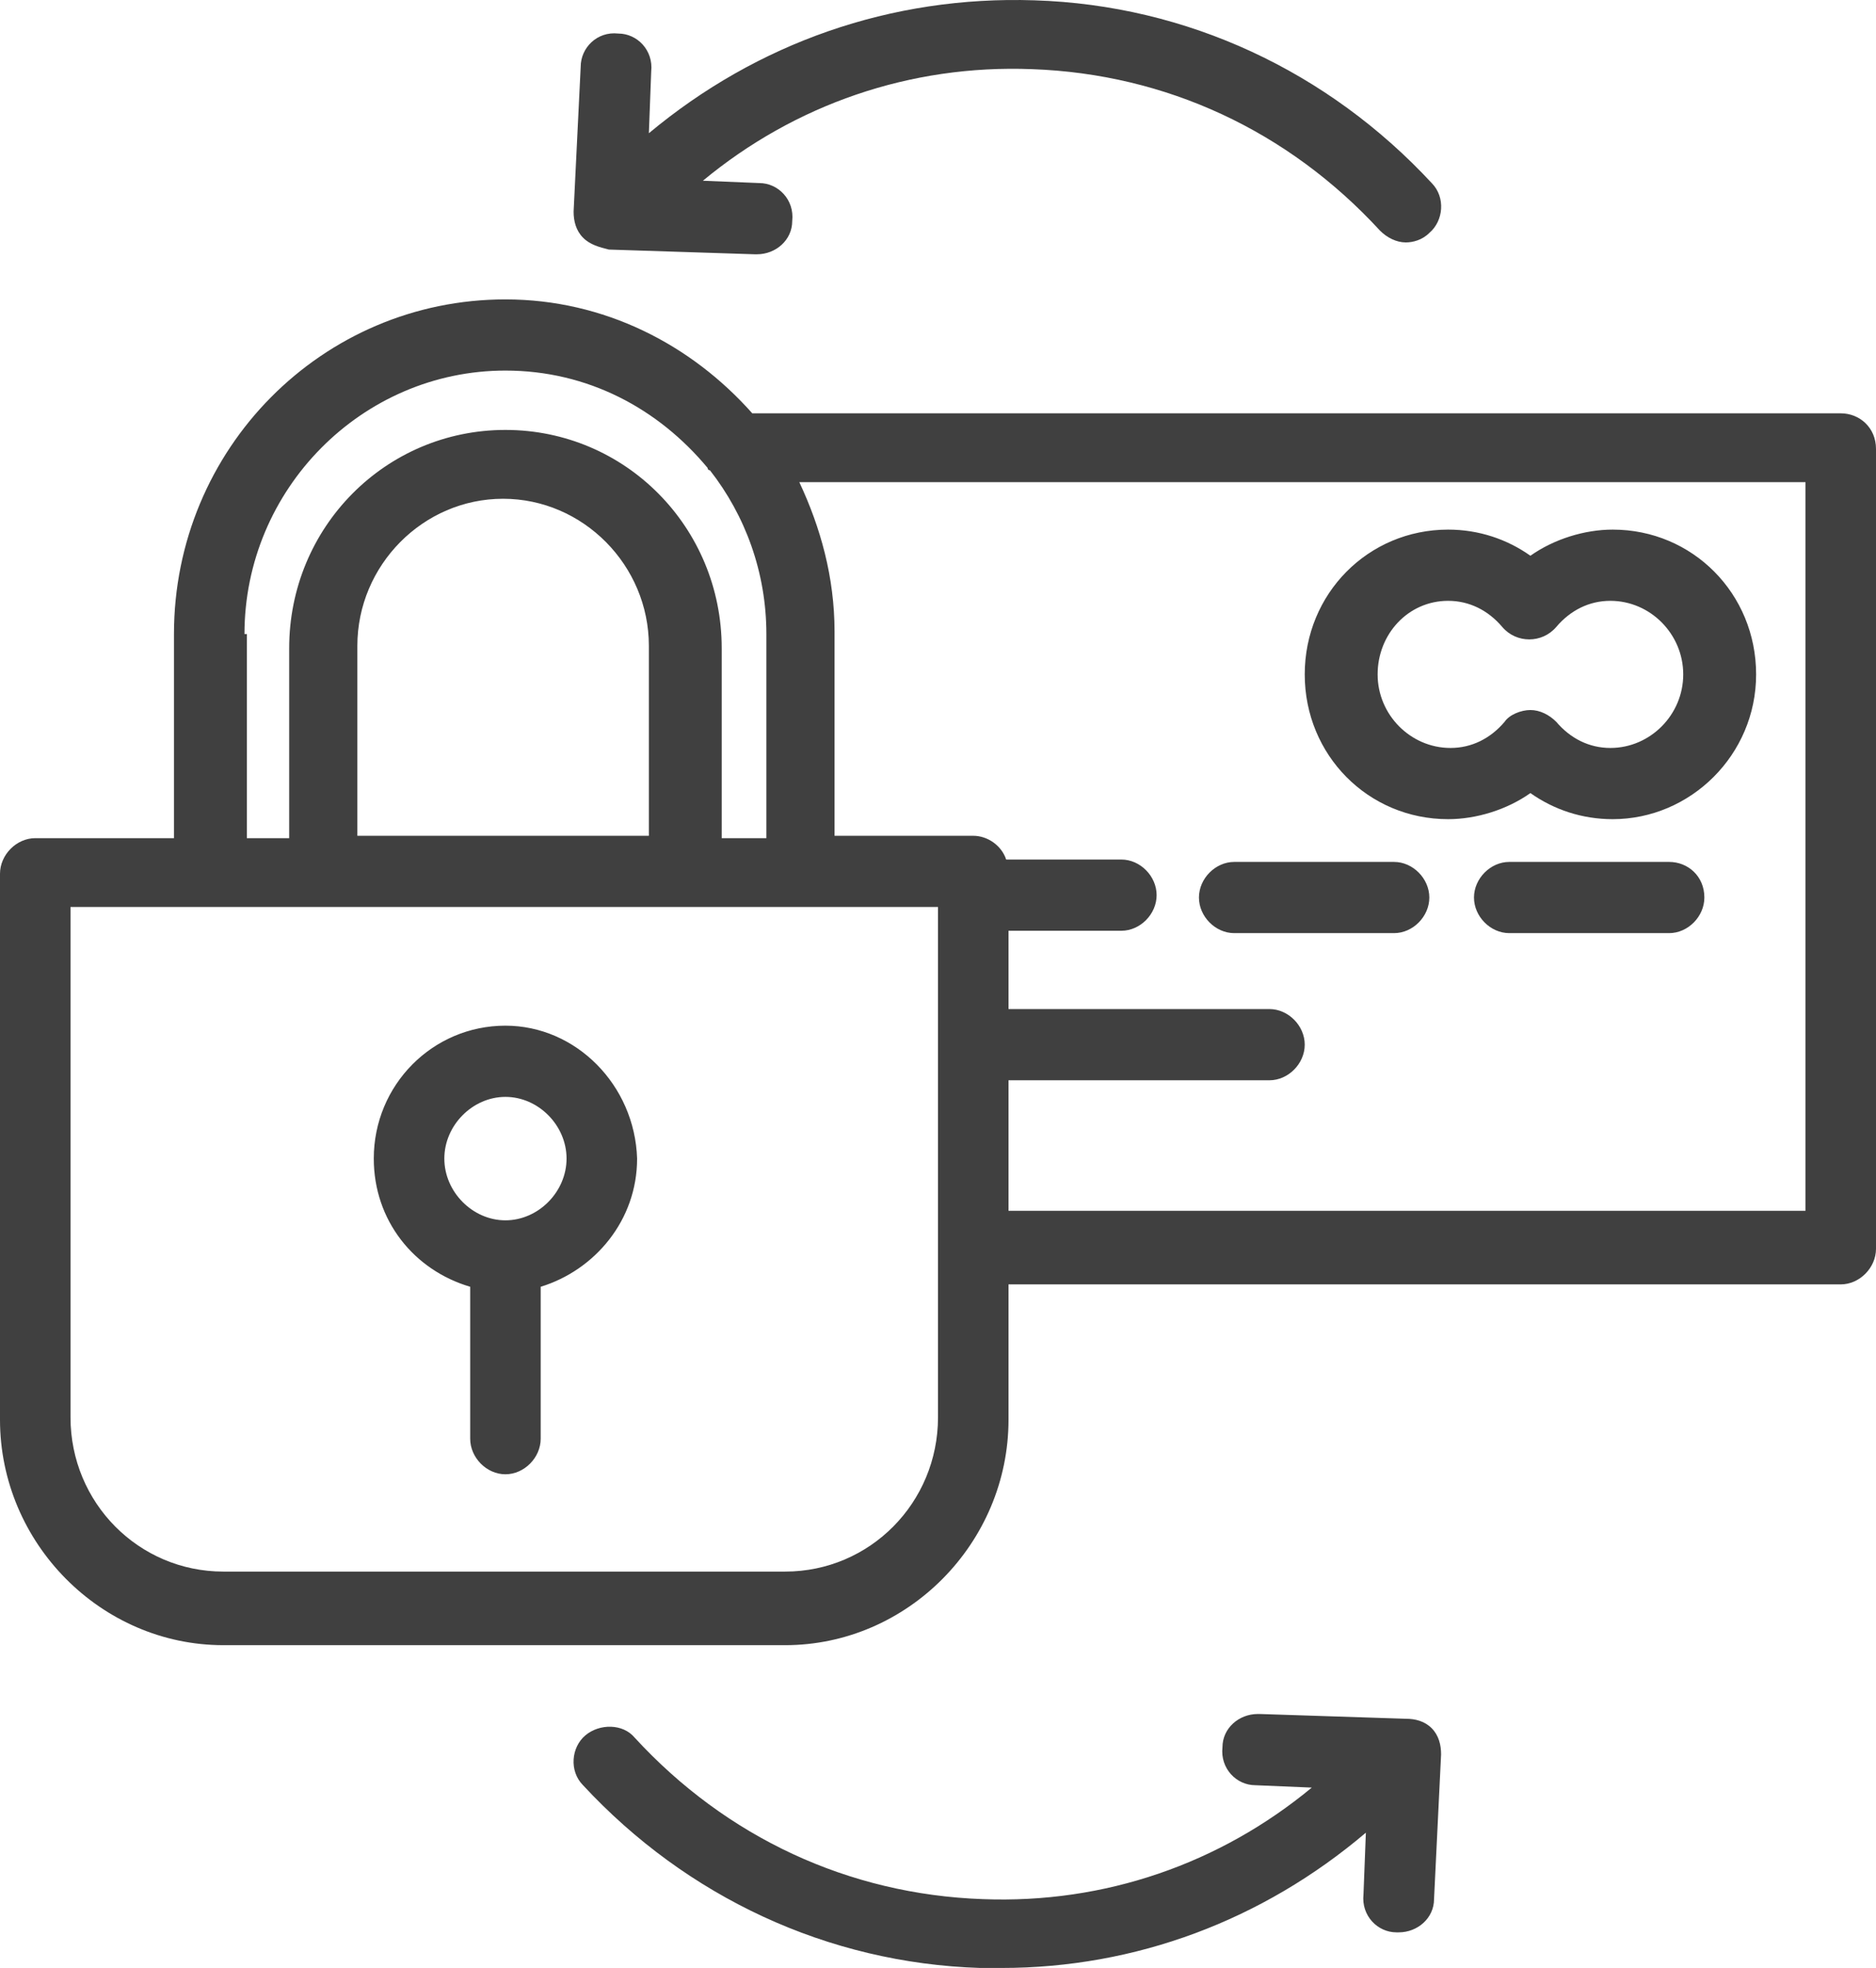 <svg width="41" height="43" viewBox="0 0 41 43" fill="none" xmlns="http://www.w3.org/2000/svg">
<path d="M40.229 9.031H16.441C15.105 7.527 13.204 6.542 11.046 6.542C7.039 6.542 3.802 9.809 3.802 13.854V18.314H0.771C0.36 18.314 0 18.677 0 19.092V31.02C0 33.717 2.209 35.947 4.881 35.947H17.16C19.832 35.947 22.041 33.717 22.041 31.02V28.064H40.229C40.64 28.064 41 27.701 41 27.286V9.809C41 9.342 40.64 9.031 40.229 9.031ZM5.343 13.854C5.343 10.691 7.912 8.097 11.046 8.097C12.845 8.097 14.386 8.927 15.465 10.224C15.465 10.224 15.465 10.276 15.516 10.276C16.287 11.261 16.749 12.506 16.749 13.854V18.314H15.773V14.165C15.773 11.52 13.667 9.394 11.046 9.394C8.426 9.394 6.32 11.52 6.32 14.165V18.314H5.395V13.854H5.343ZM7.81 18.262V14.113C7.81 12.35 9.248 10.898 10.995 10.898C12.742 10.898 14.181 12.35 14.181 14.113V18.262H7.81ZM20.5 30.968C20.5 32.835 19.01 34.339 17.16 34.339H4.881C3.031 34.339 1.541 32.835 1.541 30.968V19.818H20.5V30.968ZM39.459 26.456H22.041V23.604H27.744C28.155 23.604 28.515 23.241 28.515 22.826C28.515 22.411 28.155 22.048 27.744 22.048H22.041V20.337H24.508C24.919 20.337 25.278 19.974 25.278 19.559C25.278 19.144 24.919 18.781 24.508 18.781H21.99C21.887 18.47 21.579 18.262 21.271 18.262H18.239V13.802C18.239 12.609 17.931 11.52 17.469 10.535H39.459V26.456ZM31.649 17.899C32.266 17.899 32.934 17.692 33.447 17.329C33.961 17.692 34.578 17.899 35.246 17.899C36.941 17.899 38.38 16.499 38.38 14.736C38.38 12.972 36.992 11.572 35.246 11.572C34.629 11.572 33.961 11.78 33.447 12.143C32.934 11.78 32.317 11.572 31.649 11.572C29.902 11.572 28.515 12.972 28.515 14.736C28.515 16.499 29.902 17.899 31.649 17.899ZM31.649 13.128C32.111 13.128 32.523 13.335 32.831 13.698C33.139 14.062 33.704 14.062 34.013 13.698C34.321 13.335 34.732 13.128 35.194 13.128C36.068 13.128 36.787 13.854 36.787 14.736C36.787 15.617 36.068 16.343 35.194 16.343C34.732 16.343 34.321 16.136 34.013 15.773C33.858 15.617 33.653 15.514 33.447 15.514C33.242 15.514 32.985 15.617 32.882 15.773C32.574 16.136 32.163 16.343 31.701 16.343C30.827 16.343 30.108 15.617 30.108 14.736C30.108 13.854 30.776 13.128 31.649 13.128ZM26.203 19.611C26.203 19.196 26.563 18.833 26.974 18.833H30.467C30.878 18.833 31.238 19.196 31.238 19.611C31.238 20.026 30.878 20.389 30.467 20.389H26.974C26.563 20.389 26.203 20.026 26.203 19.611ZM37.249 19.611C37.249 20.026 36.89 20.389 36.479 20.389H32.985C32.574 20.389 32.214 20.026 32.214 19.611C32.214 19.196 32.574 18.833 32.985 18.833H36.479C36.89 18.833 37.249 19.144 37.249 19.611ZM11.046 22.411C9.454 22.411 8.169 23.708 8.169 25.315C8.169 26.664 9.043 27.753 10.276 28.116V31.435C10.276 31.85 10.635 32.213 11.046 32.213C11.457 32.213 11.817 31.85 11.817 31.435V28.116C12.999 27.753 13.924 26.664 13.924 25.315C13.872 23.708 12.588 22.411 11.046 22.411ZM11.046 26.664C10.327 26.664 9.711 26.041 9.711 25.315C9.711 24.589 10.327 23.967 11.046 23.967C11.766 23.967 12.382 24.589 12.382 25.315C12.382 26.041 11.766 26.664 11.046 26.664ZM12.742 5.193C12.588 5.038 12.536 4.83 12.536 4.623L12.691 1.459C12.691 1.044 13.05 0.681 13.512 0.733C13.924 0.733 14.283 1.096 14.232 1.563L14.181 2.911C16.544 0.941 19.472 -0.097 22.607 0.007C25.946 0.111 29.029 1.563 31.29 4C31.598 4.312 31.546 4.83 31.238 5.089C31.084 5.245 30.878 5.297 30.724 5.297C30.519 5.297 30.313 5.193 30.159 5.038C28.155 2.859 25.484 1.615 22.555 1.511C19.884 1.407 17.366 2.289 15.362 3.949L16.595 4C17.006 4 17.366 4.363 17.314 4.83C17.314 5.245 16.955 5.556 16.544 5.556C16.544 5.556 16.544 5.556 16.492 5.556L13.307 5.453C13.101 5.401 12.896 5.349 12.742 5.193ZM31.29 37.762C31.444 37.918 31.495 38.125 31.495 38.333L31.341 41.496C31.341 41.911 30.981 42.222 30.57 42.222H30.519C30.108 42.222 29.748 41.859 29.799 41.392L29.851 40.044C27.59 41.963 24.816 43 21.887 43C21.733 43 21.579 43 21.425 43C18.085 42.896 15.002 41.444 12.742 39.007C12.434 38.696 12.485 38.177 12.793 37.918C13.101 37.658 13.615 37.658 13.872 37.969C15.876 40.148 18.548 41.392 21.476 41.496C24.148 41.6 26.665 40.718 28.669 39.059L27.436 39.007C27.025 39.007 26.665 38.644 26.717 38.177C26.717 37.762 27.076 37.451 27.488 37.451C27.488 37.451 27.488 37.451 27.539 37.451L30.724 37.555C30.93 37.555 31.135 37.606 31.29 37.762Z" fill="#404040"/>
</svg>
